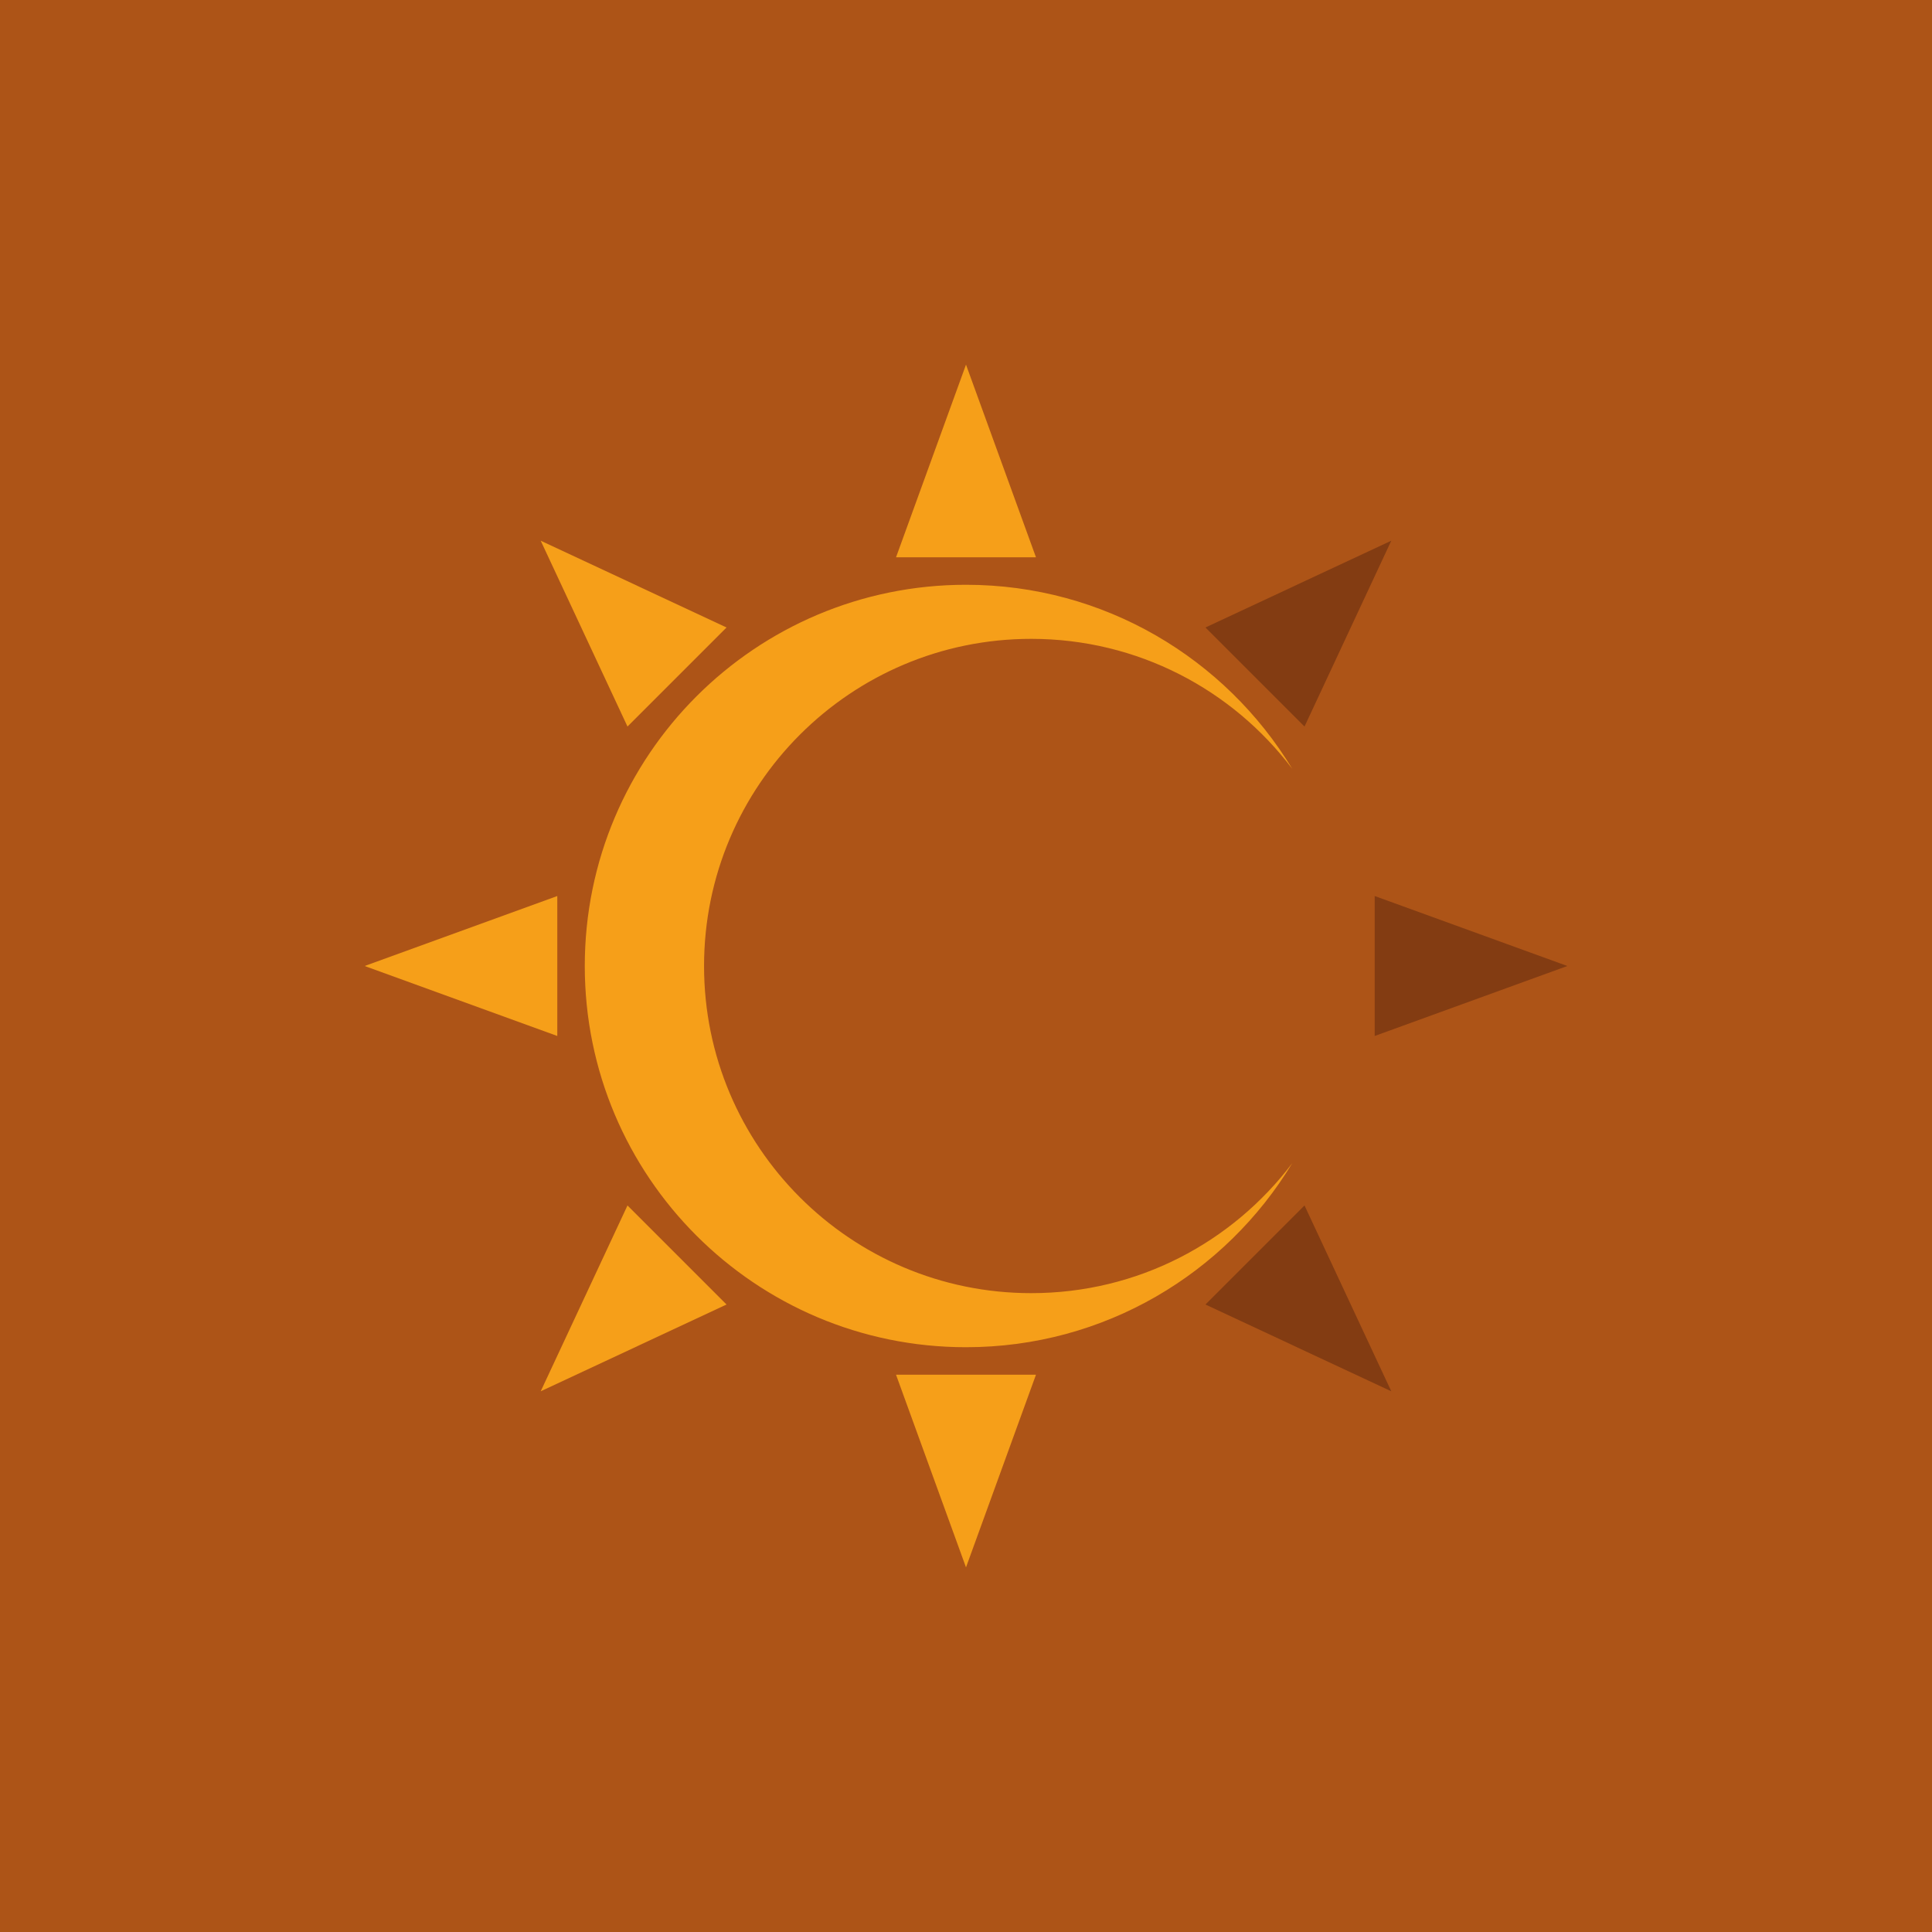 <?xml version="1.0" encoding="utf-8"?>
<!-- Generator: Adobe Illustrator 27.1.0, SVG Export Plug-In . SVG Version: 6.00 Build 0)  -->
<svg version="1.1" xmlns="http://www.w3.org/2000/svg" xmlns:xlink="http://www.w3.org/1999/xlink" x="0px" y="0px"
	 viewBox="0 0 850.4 850.4" style="enable-background:new 0 0 850.4 850.4;" xml:space="preserve">
<style type="text/css">
	.st0{fill:#AD5417;}
	.st1{display:none;}
	.st2{display:inline;fill:#233F1D;}
	.st3{fill:#F69F19;}
	.st4{fill:#833C12;}
	.st5{fill:#36A636;}
	.st6{fill:#233F1D;}
</style>
<g id="Capa_4">
	<rect class="st0" width="850.4" height="850.4"/>
</g>
<g id="Capa_6" class="st1">
	<rect class="st2" width="850.4" height="850.4"/>
</g>
<g id="Capa_2">
	<path class="st3" d="M453.9,569.2c-79.5,0-144-64.5-144-144s64.5-144,144-144c46.9,0,88.6,22.4,114.9,57.2
		c-29.4-48.5-82.7-81-143.6-81c-92.7,0-167.8,75.1-167.8,167.8S332.5,593,425.2,593c60.9,0,114.2-32.4,143.6-81
		C542.5,546.8,500.9,569.2,453.9,569.2z"/>
</g>
<g id="Capa_3">
	<polygon class="st3" points="425.2,160.5 394.4,245.3 456,245.3 	"/>
	<polygon class="st3" points="238,238 276.2,319.8 319.8,276.2 	"/>
	<polygon class="st3" points="160.5,425.2 245.3,456 245.3,394.4 	"/>
	<polygon class="st3" points="238,612.4 319.8,574.2 276.2,530.6 	"/>
	<polygon class="st3" points="425.2,689.9 456,605.1 394.4,605.1 	"/>
	<polygon class="st4" points="612.4,612.4 574.2,530.6 530.6,574.2 	"/>
	<polygon class="st4" points="689.9,425.2 605.1,394.4 605.1,456 	"/>
	<polygon class="st4" points="612.4,238 530.6,276.2 574.2,319.8 	"/>
</g>
<g id="Capa_5" class="st1">
	<circle class="st5" cx="432.7" cy="425.2" r="179.7"/>
	<polygon class="st6" points="432.7,602.3 586.1,336.6 279.3,336.6 	"/>
	<polygon class="st5" points="491.1,391 432.7,492.2 374.2,391 	"/>
	<rect x="234" y="459.3" class="st6" width="414.7" height="44"/>
</g>
</svg>
